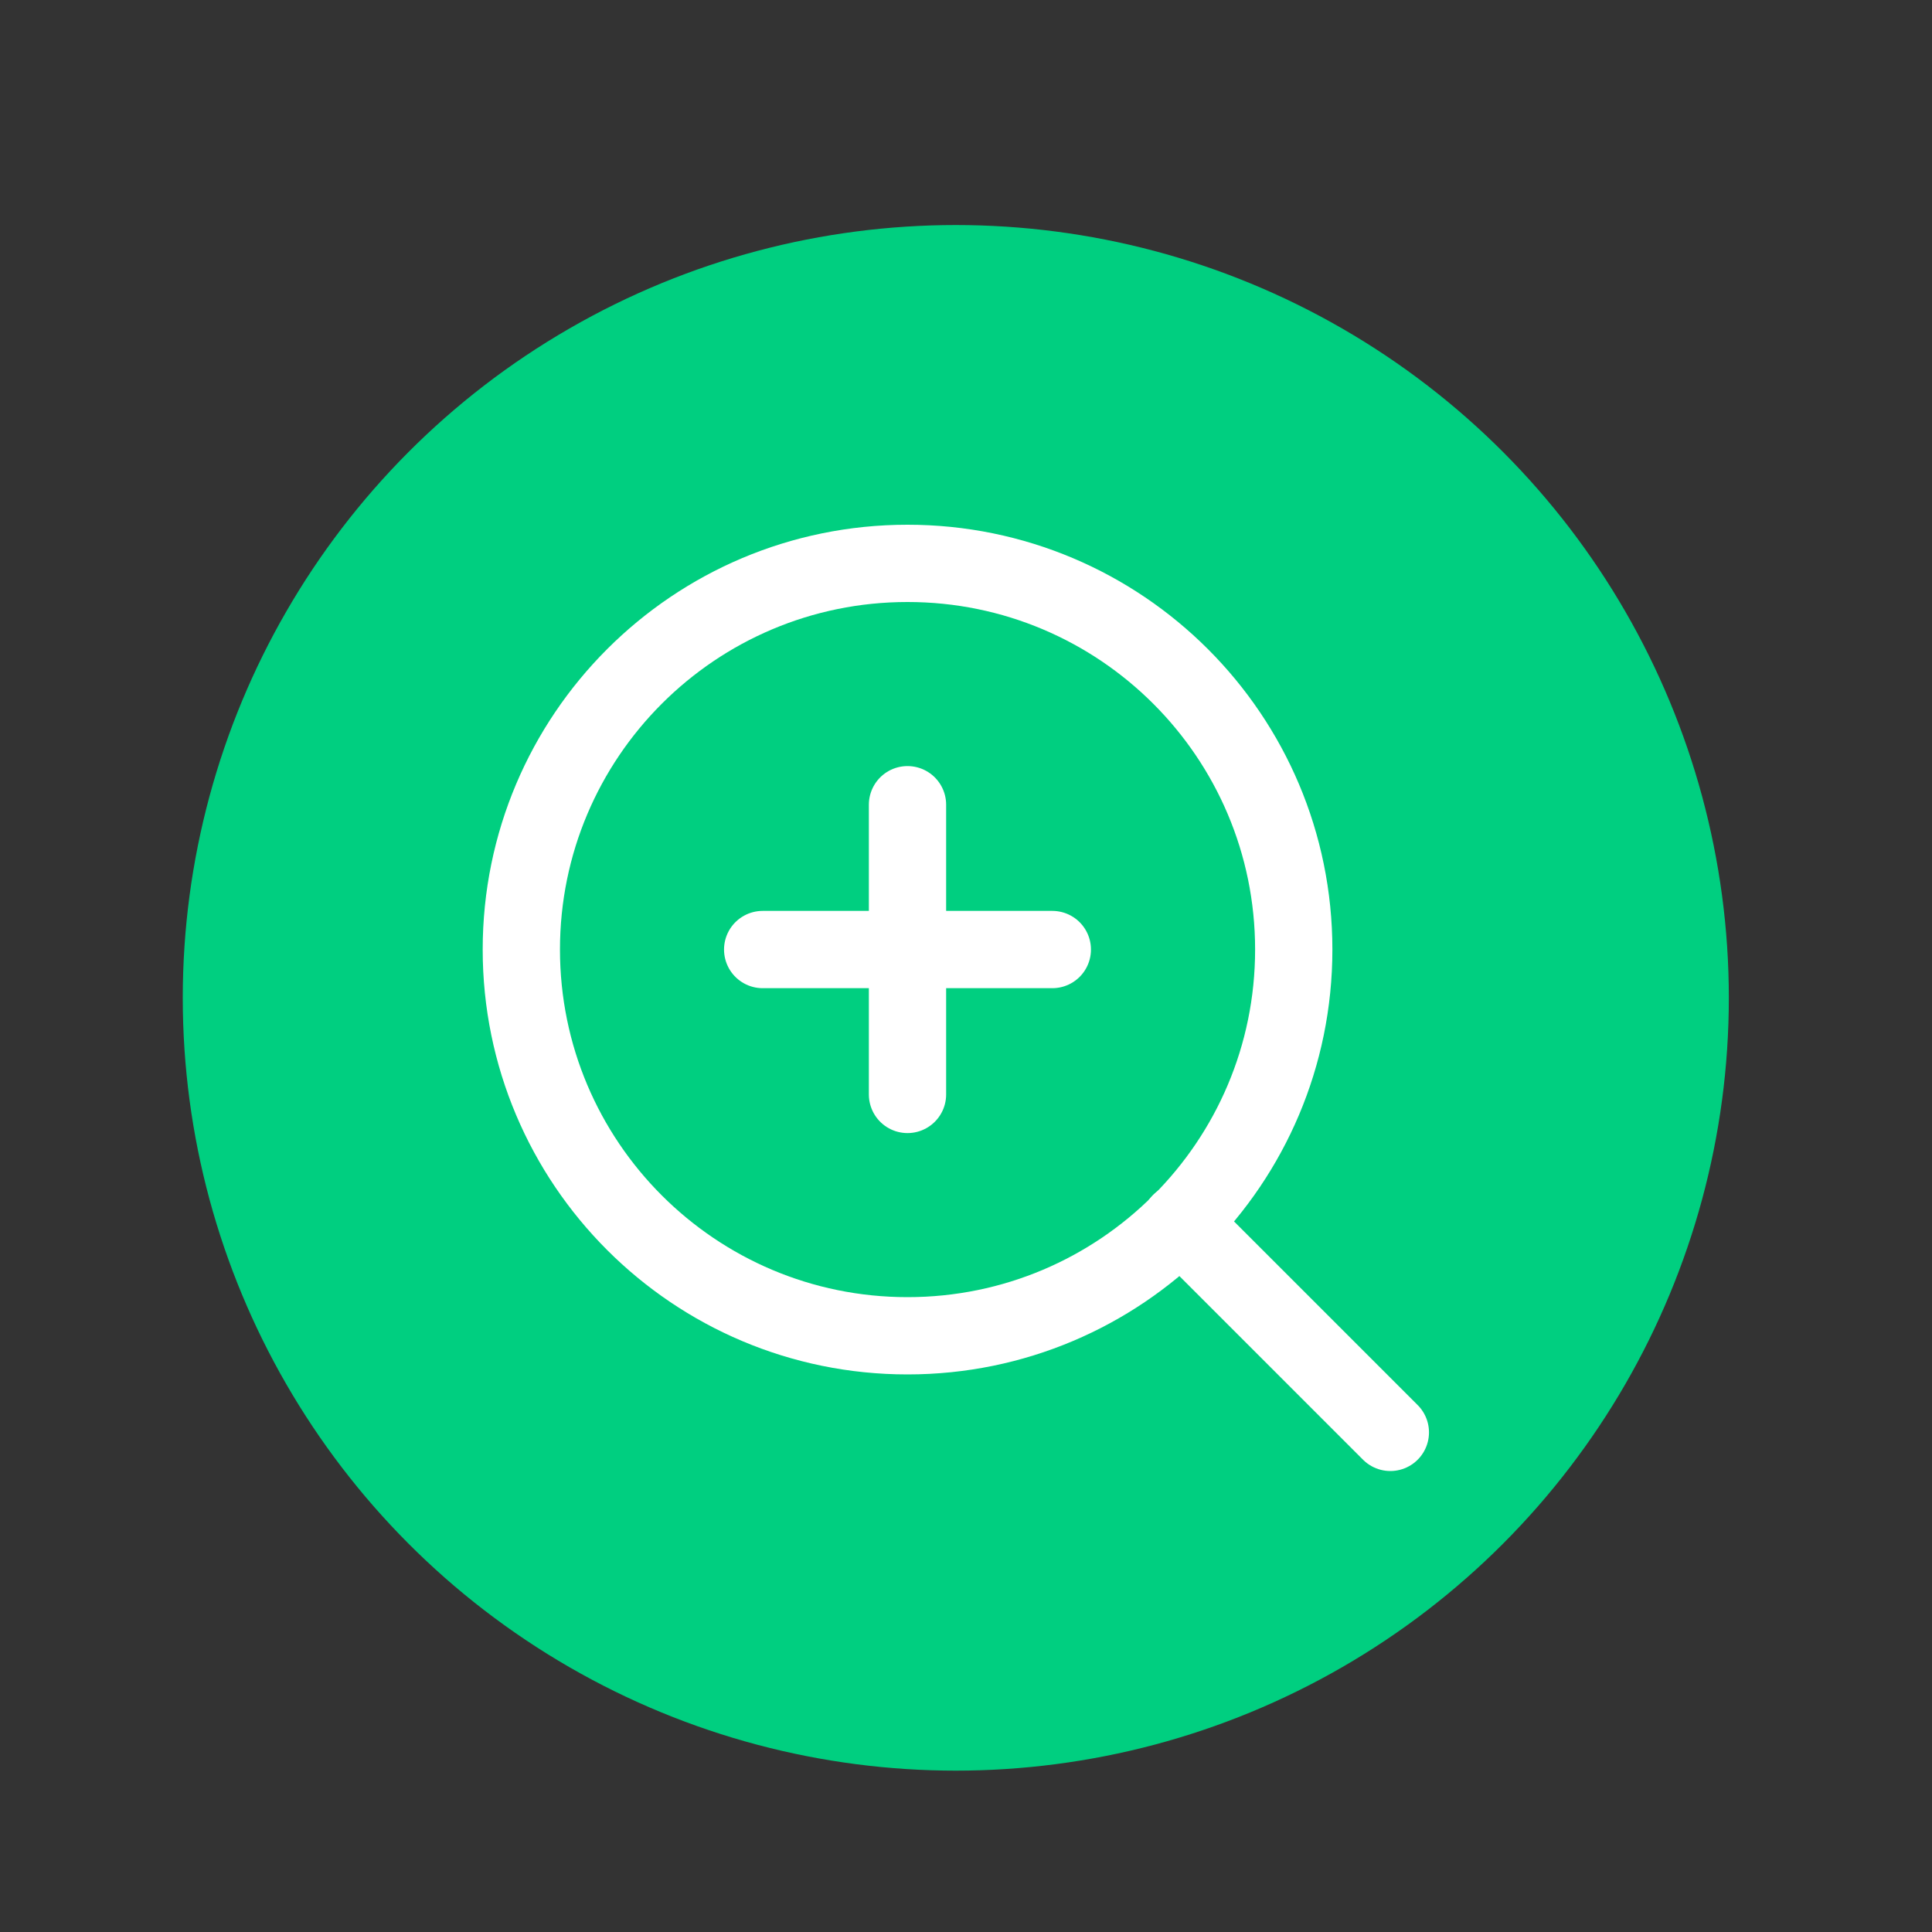 <svg width="25" height="25" viewBox="0 0 25 25" fill="none" xmlns="http://www.w3.org/2000/svg">
<rect x="0" y="0" width="25" height="25" fill="#333333" stroke="none"/>
<ellipse cx="12.368" cy="12.912" rx="10.003" ry="10" fill="#00CF80"/>
<path d="M11.743 17.285C14.504 17.285 16.741 15.048 16.741 12.287C16.741 9.527 14.504 7.29 11.743 7.29C8.983 7.29 6.746 9.527 6.746 12.287C6.746 15.048 8.983 17.285 11.743 17.285Z" stroke="white" stroke-linecap="round" stroke-linejoin="round"/>
<path d="M17.991 18.535L15.273 15.817" stroke="white" stroke-linecap="round" stroke-linejoin="round"/>
<path d="M11.743 10.413V14.162" stroke="white" stroke-linecap="round" stroke-linejoin="round"/>
<path d="M9.869 12.287H13.617" stroke="white" stroke-linecap="round" stroke-linejoin="round"/>
</svg>

